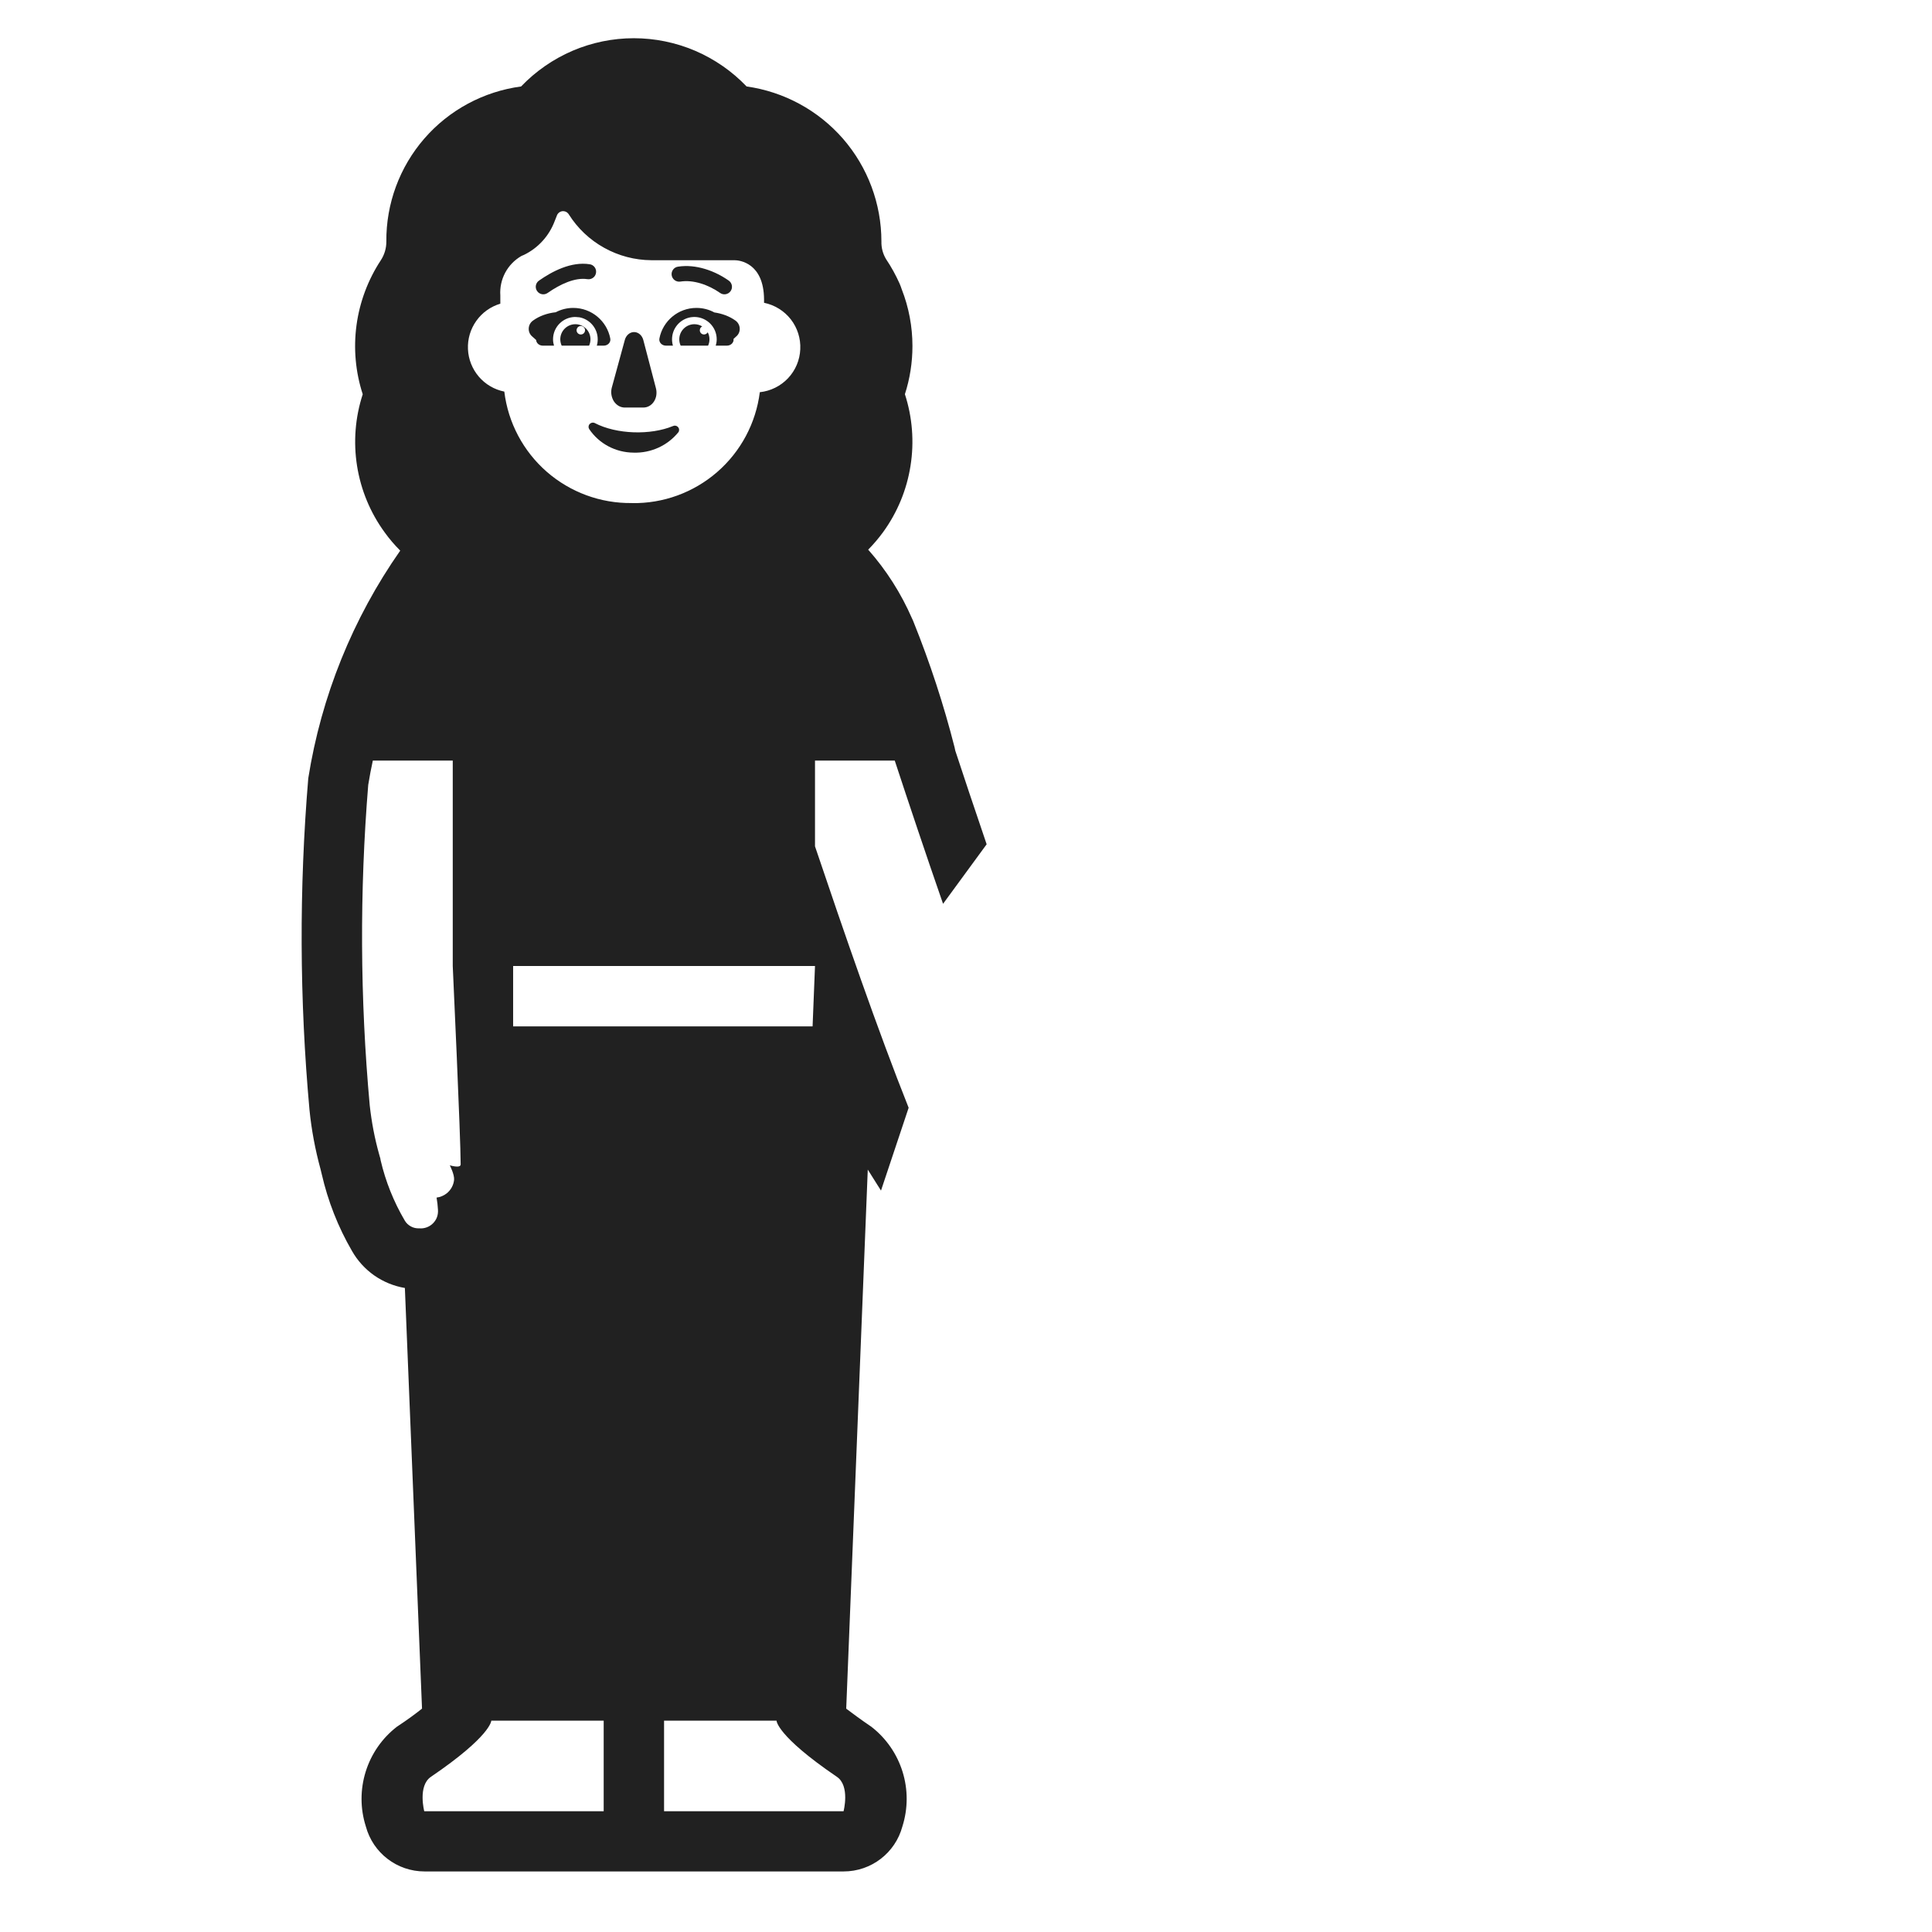 <svg width="32" height="32" viewBox="0 0 32 32" fill="none" xmlns="http://www.w3.org/2000/svg">
<path d="M9.071 4.852C9.279 4.706 9.525 4.592 9.729 4.624C9.798 4.634 9.862 4.588 9.872 4.519C9.883 4.451 9.836 4.387 9.768 4.377C9.46 4.328 9.143 4.496 8.927 4.648C8.87 4.688 8.857 4.766 8.897 4.822C8.936 4.878 9.014 4.892 9.071 4.852Z" fill="#212121"/>
<path d="M9.495 5.1C9.39 5.1 9.291 5.126 9.204 5.172C9.069 5.186 8.933 5.233 8.828 5.31C8.74 5.372 8.732 5.503 8.815 5.573L8.88 5.631C8.883 5.684 8.932 5.725 8.99 5.725H9.176C9.166 5.692 9.16 5.657 9.16 5.62C9.16 5.419 9.321 5.255 9.521 5.25C9.543 5.251 9.564 5.252 9.584 5.255L9.581 5.253C9.761 5.278 9.9 5.433 9.9 5.62C9.9 5.657 9.895 5.692 9.885 5.725H10C10.066 5.725 10.121 5.671 10.108 5.606C10.053 5.318 9.799 5.1 9.495 5.1Z" fill="#212121"/>
<path d="M10.131 6.429L10.347 5.638C10.356 5.599 10.376 5.564 10.404 5.539C10.432 5.514 10.466 5.5 10.502 5.5C10.538 5.5 10.572 5.514 10.6 5.539C10.628 5.564 10.648 5.599 10.657 5.638L10.864 6.429C10.874 6.466 10.876 6.505 10.871 6.544C10.866 6.582 10.852 6.618 10.832 6.65C10.812 6.681 10.786 6.706 10.755 6.724C10.725 6.741 10.691 6.75 10.657 6.75H10.338C10.304 6.748 10.272 6.738 10.242 6.72C10.213 6.702 10.187 6.676 10.167 6.646C10.148 6.615 10.134 6.579 10.128 6.542C10.121 6.505 10.123 6.466 10.131 6.429Z" fill="#212121"/>
<path d="M9.851 7.007C9.837 7 9.821 6.998 9.806 7.001C9.791 7.004 9.777 7.012 9.767 7.023C9.756 7.034 9.75 7.049 9.749 7.064C9.747 7.079 9.751 7.094 9.759 7.107C9.839 7.226 9.948 7.324 10.076 7.392C10.204 7.46 10.348 7.496 10.493 7.497C10.636 7.502 10.777 7.473 10.907 7.414C11.036 7.355 11.149 7.267 11.238 7.157C11.246 7.144 11.249 7.129 11.248 7.114C11.247 7.099 11.24 7.084 11.23 7.073C11.22 7.062 11.206 7.054 11.191 7.051C11.175 7.048 11.16 7.05 11.146 7.057C10.773 7.211 10.213 7.195 9.851 7.007Z" fill="#212121"/>
<path d="M11.832 5.175C11.958 5.193 12.083 5.238 12.182 5.31C12.269 5.372 12.278 5.503 12.194 5.573L12.15 5.613C12.158 5.675 12.104 5.725 12.04 5.725H11.855C11.865 5.692 11.871 5.657 11.871 5.62C11.871 5.417 11.707 5.253 11.505 5.25C11.483 5.25 11.461 5.252 11.439 5.255C11.264 5.285 11.131 5.437 11.131 5.62C11.131 5.657 11.136 5.692 11.146 5.725H11.03C10.964 5.725 10.909 5.671 10.922 5.606C10.977 5.318 11.231 5.1 11.535 5.1C11.643 5.1 11.744 5.127 11.832 5.175Z" fill="#212121"/>
<path d="M11.251 5.62C11.251 5.658 11.259 5.693 11.274 5.725H11.728C11.743 5.693 11.751 5.658 11.751 5.62C11.751 5.578 11.741 5.538 11.722 5.504C11.71 5.525 11.687 5.54 11.661 5.54C11.622 5.54 11.591 5.509 11.591 5.47C11.591 5.442 11.607 5.418 11.631 5.407C11.593 5.383 11.549 5.37 11.501 5.37C11.363 5.37 11.251 5.482 11.251 5.62Z" fill="#212121"/>
<path fill-rule="evenodd" clip-rule="evenodd" d="M9.757 5.725C9.772 5.693 9.78 5.658 9.78 5.62C9.78 5.482 9.668 5.37 9.53 5.37C9.392 5.37 9.28 5.482 9.28 5.62C9.28 5.658 9.289 5.693 9.303 5.725H9.757ZM9.69 5.47C9.69 5.509 9.659 5.54 9.62 5.54C9.582 5.54 9.55 5.509 9.55 5.47C9.55 5.431 9.582 5.4 9.62 5.4C9.659 5.4 9.69 5.431 9.69 5.47Z" fill="#212121"/>
<path d="M11.229 4.417C11.528 4.37 11.842 4.487 12.071 4.648C12.127 4.688 12.141 4.766 12.101 4.822C12.061 4.878 11.983 4.892 11.927 4.852C11.731 4.715 11.482 4.63 11.268 4.664C11.2 4.674 11.136 4.628 11.125 4.559C11.115 4.491 11.161 4.427 11.229 4.417Z" fill="#212121"/>
<path d="M15.113 5.732C15.113 5.41 15.053 5.09 14.935 4.79C14.925 4.758 14.913 4.728 14.9 4.697C14.837 4.556 14.762 4.42 14.676 4.292C14.623 4.204 14.596 4.103 14.599 4C14.599 3.375 14.373 2.77 13.963 2.298C13.552 1.827 12.985 1.519 12.366 1.432C12.125 1.18 11.835 0.979 11.514 0.841C11.193 0.704 10.847 0.633 10.498 0.633C10.149 0.633 9.804 0.704 9.483 0.841C9.162 0.979 8.872 1.18 8.631 1.432C8.01 1.515 7.44 1.821 7.029 2.294C6.618 2.767 6.394 3.374 6.399 4C6.4 4.11 6.368 4.218 6.308 4.31C6.095 4.634 5.957 5.002 5.905 5.386C5.853 5.77 5.888 6.161 6.008 6.53C5.883 6.913 5.851 7.319 5.914 7.717C5.977 8.114 6.133 8.491 6.37 8.816C6.448 8.925 6.535 9.026 6.629 9.12C5.842 10.244 5.321 11.534 5.106 12.89C4.953 14.718 4.96 16.555 5.126 18.382C5.159 18.714 5.221 19.043 5.309 19.365L5.329 19.447C5.431 19.893 5.599 20.322 5.829 20.718C5.92 20.879 6.046 21.018 6.198 21.125C6.35 21.231 6.523 21.302 6.706 21.333L6.99 28.3C6.89 28.38 6.755 28.481 6.574 28.6C6.329 28.789 6.149 29.049 6.057 29.344C5.965 29.639 5.965 29.955 6.059 30.25C6.177 30.691 6.576 30.997 7.032 30.997H13.973C14.43 30.997 14.829 30.691 14.947 30.25C15.04 29.956 15.041 29.64 14.949 29.345C14.857 29.05 14.677 28.79 14.433 28.601C14.252 28.478 14.116 28.376 14.016 28.301L14.373 19.372L14.592 19.72L15.05 18.348C14.547 17.087 13.974 15.427 13.499 14.018V12.598H14.831L14.82 12.598C15.052 13.304 15.33 14.135 15.62 14.97L16.342 13.984C16.135 13.378 15.954 12.833 15.822 12.432L15.811 12.379C15.631 11.671 15.403 10.976 15.13 10.298L15.119 10.271L15.106 10.244C14.925 9.828 14.68 9.443 14.38 9.104C14.469 9.014 14.551 8.917 14.626 8.815C14.863 8.489 15.019 8.112 15.081 7.715C15.144 7.318 15.112 6.911 14.988 6.529C15.071 6.272 15.113 6.003 15.113 5.732ZM10.466 8.332C9.948 8.339 9.446 8.154 9.056 7.814C8.666 7.473 8.415 7 8.353 6.486C8.188 6.453 8.04 6.366 7.931 6.239C7.822 6.111 7.758 5.951 7.751 5.784C7.743 5.616 7.792 5.451 7.889 5.315C7.986 5.178 8.126 5.078 8.287 5.03V4.893C8.278 4.763 8.306 4.633 8.367 4.518C8.429 4.402 8.521 4.307 8.634 4.241L8.656 4.231L8.678 4.222C8.913 4.108 9.095 3.908 9.187 3.663L9.222 3.575C9.228 3.555 9.24 3.537 9.257 3.523C9.273 3.509 9.293 3.501 9.314 3.498C9.335 3.496 9.357 3.5 9.376 3.509C9.395 3.519 9.411 3.534 9.422 3.552C9.568 3.783 9.769 3.973 10.008 4.105C10.247 4.238 10.515 4.308 10.788 4.31H12.167C12.246 4.31 12.65 4.352 12.655 4.957V5.015C12.83 5.051 12.988 5.148 13.098 5.289C13.208 5.43 13.264 5.607 13.255 5.786C13.247 5.965 13.175 6.135 13.052 6.265C12.929 6.395 12.763 6.477 12.585 6.496C12.52 7.01 12.268 7.481 11.877 7.82C11.486 8.159 10.983 8.342 10.466 8.333V8.332ZM6.175 12.598H7.499V16C7.499 16 7.63 18.838 7.63 19.286C7.63 19.357 7.45 19.301 7.45 19.301C7.45 19.301 7.53 19.456 7.521 19.543C7.512 19.63 7.468 19.71 7.4 19.765C7.351 19.804 7.293 19.828 7.231 19.836C7.243 19.902 7.25 19.969 7.254 20.036C7.257 20.078 7.252 20.119 7.238 20.159C7.224 20.198 7.201 20.233 7.171 20.263C7.142 20.292 7.106 20.315 7.067 20.329C7.028 20.343 6.986 20.349 6.945 20.345C6.897 20.348 6.849 20.337 6.806 20.314C6.764 20.291 6.728 20.258 6.704 20.216C6.521 19.905 6.386 19.568 6.304 19.216C6.304 19.2 6.297 19.178 6.289 19.152C6.286 19.141 6.282 19.129 6.279 19.116C6.205 18.852 6.154 18.582 6.124 18.309C5.963 16.543 5.955 14.767 6.099 13C6.121 12.865 6.146 12.731 6.175 12.598ZM13.459 17H8.499V16L13.499 16L13.459 17ZM9.999 30H7.027C7.027 30 6.917 29.58 7.137 29.43C8.137 28.75 8.137 28.5 8.137 28.5H9.999L9.999 30ZM13.862 29.43C14.082 29.58 13.972 30 13.972 30H10.999V28.5H12.862C12.862 28.5 12.862 28.75 13.862 29.43Z" fill="#212121"/>
</svg>

